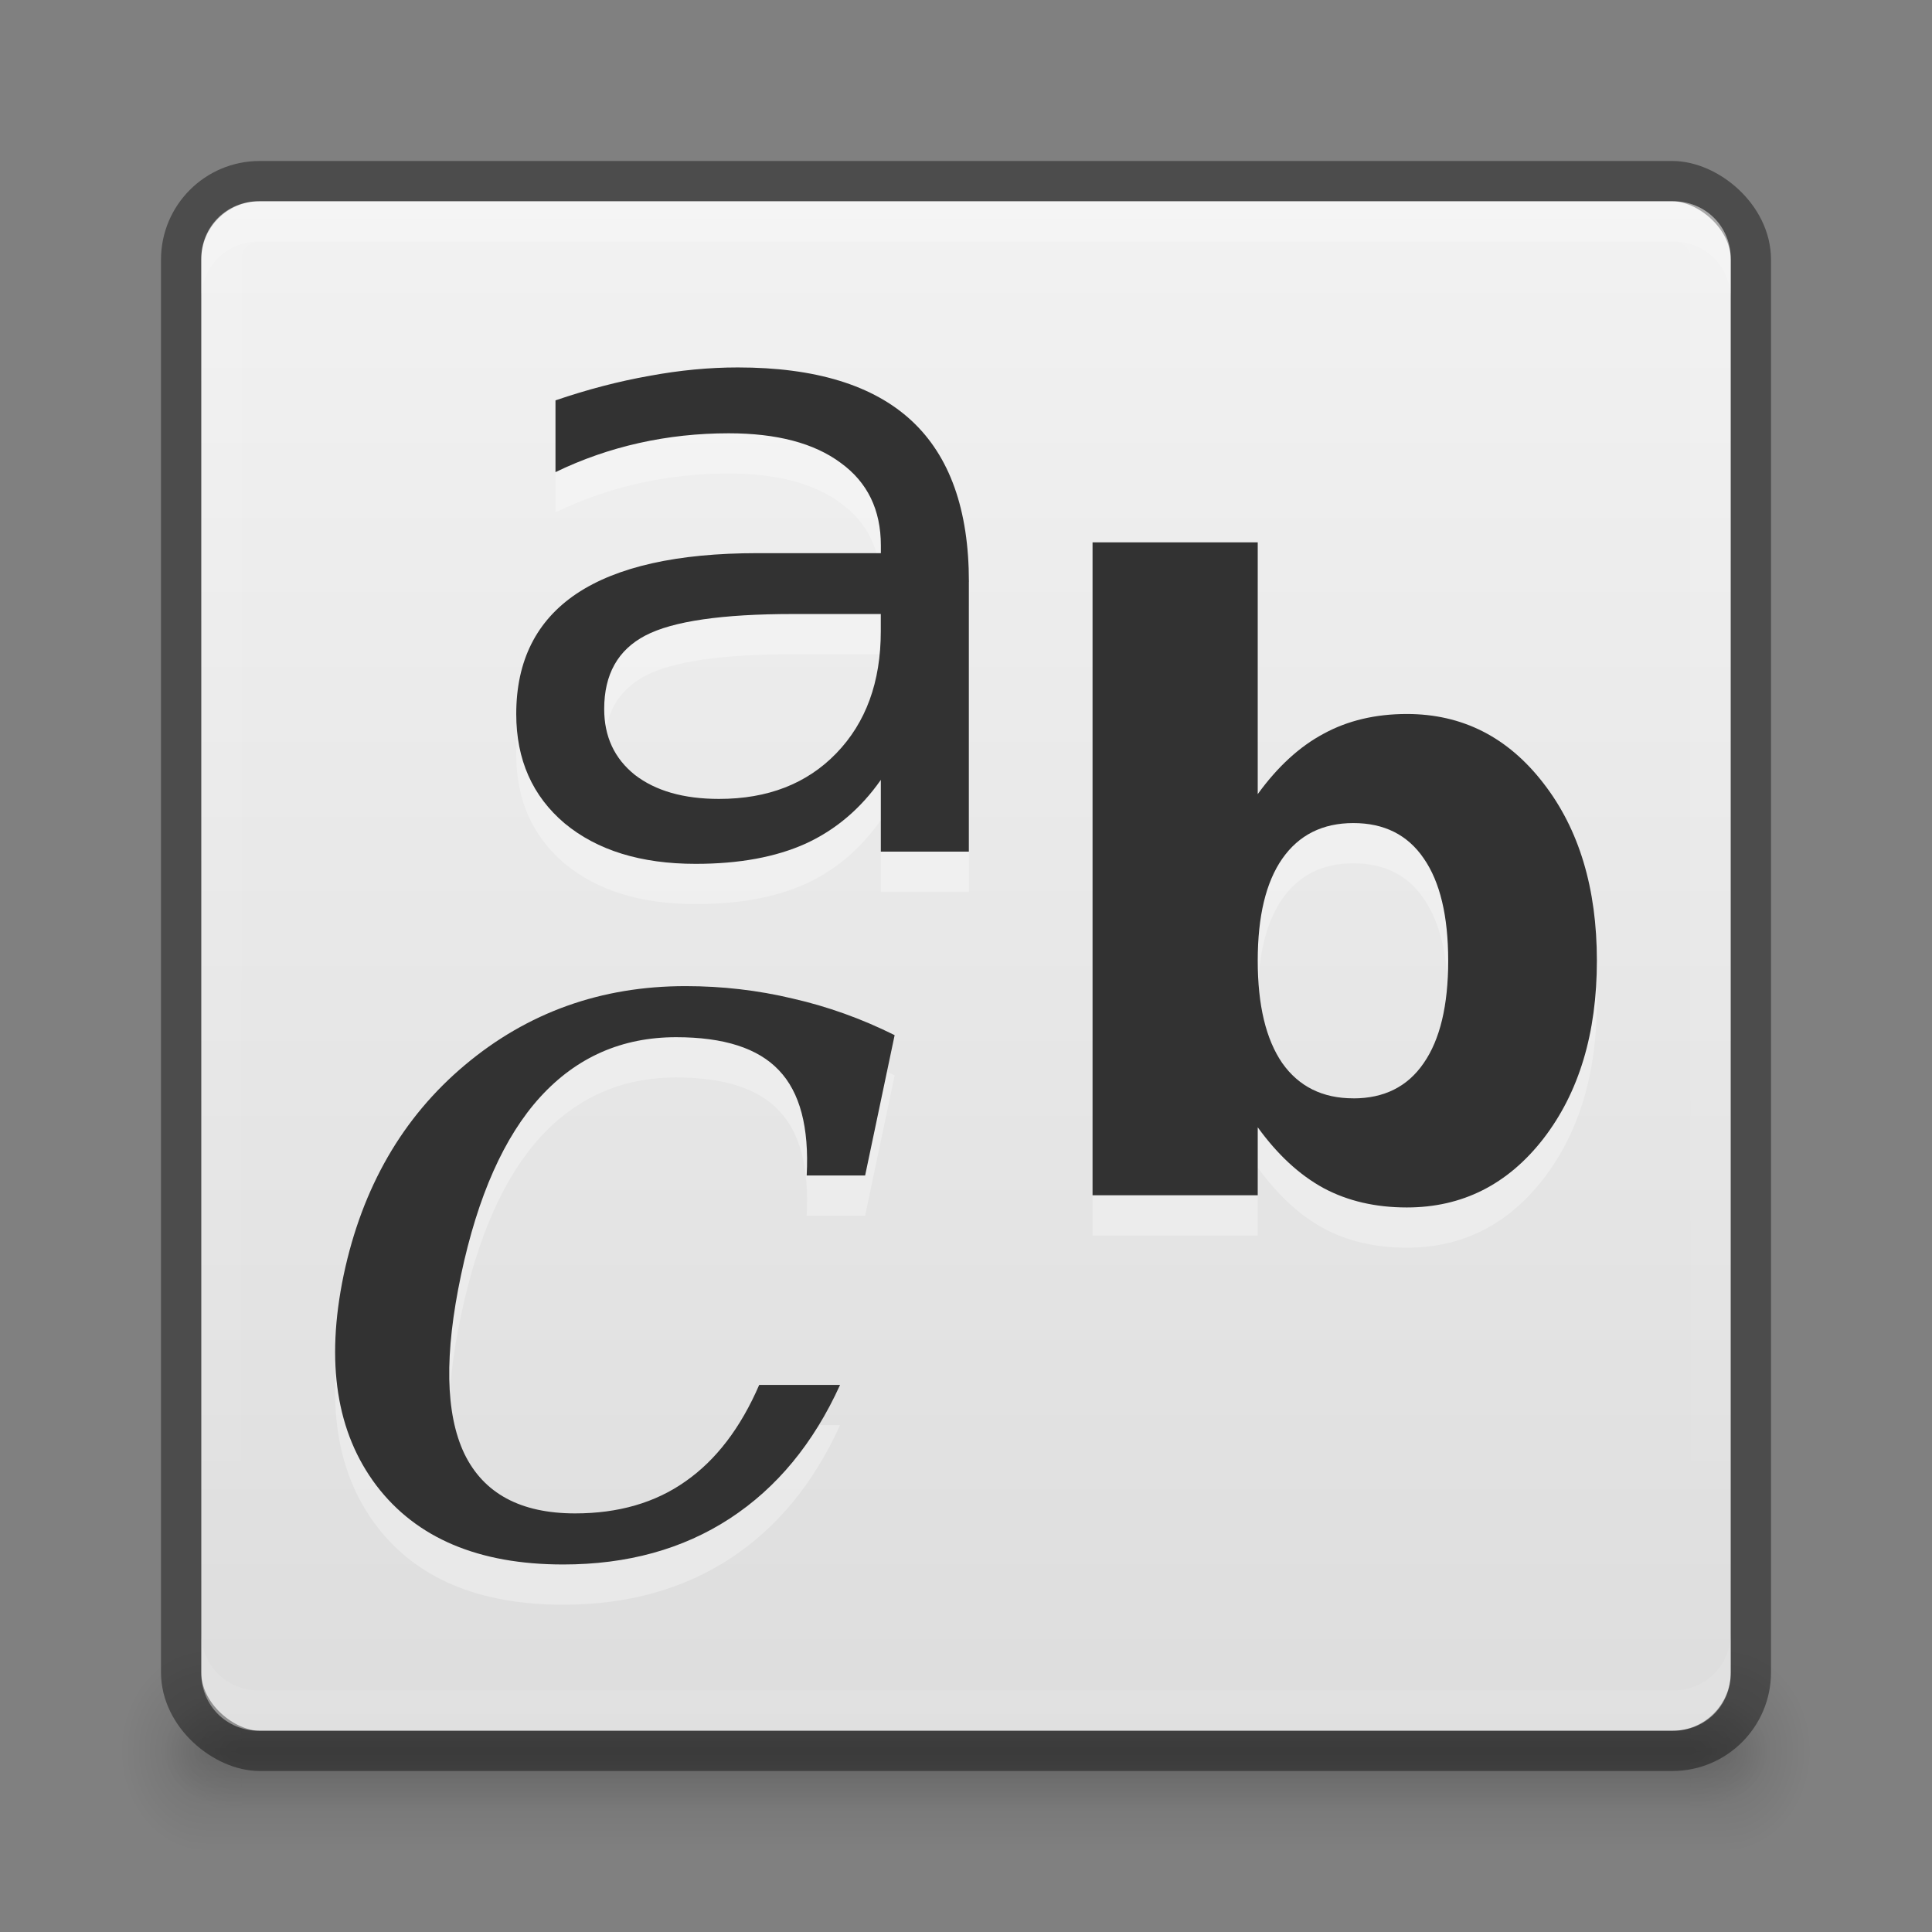 <?xml version="1.0" encoding="UTF-8" standalone="no"?>
<!-- Created with Inkscape (http://www.inkscape.org/) -->

<svg
   xmlns:dc="http://purl.org/dc/elements/1.1/"
   xmlns:cc="http://creativecommons.org/ns#"
   xmlns:rdf="http://www.w3.org/1999/02/22-rdf-syntax-ns#"
   xmlns:svg="http://www.w3.org/2000/svg"
   xmlns="http://www.w3.org/2000/svg"
   xmlns:xlink="http://www.w3.org/1999/xlink"
   xmlns:sodipodi="http://sodipodi.sourceforge.net/DTD/sodipodi-0.dtd"
   xmlns:inkscape="http://www.inkscape.org/namespaces/inkscape"
   version="1.1"
   width="48"
   height="48"
   id="svg3759"
   inkscape:version="0.48.4 r9939"
   sodipodi:docname="preferences-desktop-font.svg">
  <rect width="100%" height="100%" fill="#808080" stroke="none"/>
  <sodipodi:namedview
     pagecolor="#ffffff"
     bordercolor="#666666"
     borderopacity="1"
     objecttolerance="10"
     gridtolerance="10"
     guidetolerance="10"
     inkscape:pageopacity="0"
     inkscape:pageshadow="2"
     inkscape:window-width="1364"
     inkscape:window-height="700"
     id="namedview36"
     showgrid="false"
     inkscape:zoom="1"
     inkscape:cx="10.17041"
     inkscape:cy="-17.154181"
     inkscape:window-x="0"
     inkscape:window-y="28"
     inkscape:window-maximized="1"
     inkscape:current-layer="layer1"
     inkscape:snap-bbox="true"
     inkscape:bbox-paths="true"
     inkscape:bbox-nodes="true"
     inkscape:snap-bbox-edge-midpoints="true"
     inkscape:snap-bbox-midpoints="true">
    <inkscape:grid
       type="xygrid"
       id="grid3818"
       empspacing="4"
       visible="true"
       enabled="true"
       snapvisiblegridlinesonly="true" />
  </sodipodi:namedview>
  <defs
     id="defs3761">
    <linearGradient
       id="linearGradient4566">
      <stop
         id="stop4568"
         offset="0"
         style="stop-color:#3f3f3f;stop-opacity:1;" />
      <stop
         id="stop4570"
         offset="1"
         style="stop-color:#625c5c;stop-opacity:1;" />
    </linearGradient>
    <linearGradient
       inkscape:collect="always"
       id="linearGradient4149">
      <stop
         style="stop-color:#ffffff;stop-opacity:1;"
         offset="0"
         id="stop4151" />
      <stop
         style="stop-color:#ffffff;stop-opacity:0;"
         offset="1"
         id="stop4153" />
    </linearGradient>
    <linearGradient
       id="linearGradient4127">
      <stop
         id="stop4129"
         offset="0"
         style="stop-color:#8f2b12;stop-opacity:1;" />
      <stop
         id="stop4131"
         offset="1"
         style="stop-color:#82461a;stop-opacity:1;" />
    </linearGradient>
    <linearGradient
       inkscape:collect="always"
       xlink:href="#linearGradient4134"
       id="linearGradient4140"
       x1="789"
       y1="256"
       x2="827"
       y2="256"
       gradientUnits="userSpaceOnUse" />
    <linearGradient
       inkscape:collect="always"
       id="linearGradient4134">
      <stop
         style="stop-color:#ffffff;stop-opacity:1;"
         offset="0"
         id="stop4136" />
      <stop
         style="stop-color:#ffffff;stop-opacity:0;"
         offset="1"
         id="stop4138" />
    </linearGradient>
    <clipPath
       clipPathUnits="userSpaceOnUse"
       id="clipPath4130">
      <path
         id="path4132"
         d="M 790.438,237 C 789.626,237 789,237.626 789,238.438 l 0,35.094 c 0,0.812 0.626,1.469 1.438,1.469 l 35.125,0 c 0.812,0 1.438,-0.657 1.438,-1.469 l 0,-35.094 C 827,237.626 826.374,237 825.562,237 l -35.125,0 z"
         style="fill:#ba2222;fill-opacity:1;stroke:none"
         inkscape:connector-curvature="0" />
    </clipPath>
    <linearGradient
       inkscape:collect="always"
       xlink:href="#linearGradient5618"
       id="linearGradient4083"
       x1="-1023.862"
       y1="-808"
       x2="-984.862"
       y2="-808"
       gradientUnits="userSpaceOnUse"
       gradientTransform="translate(980.362,784)" />
    <linearGradient
       id="linearGradient5618">
      <stop
         style="stop-color:#3e3e3e;stop-opacity:1;"
         offset="0"
         id="stop5620" />
      <stop
         style="stop-color:#595959;stop-opacity:1;"
         offset="1"
         id="stop5622" />
    </linearGradient>
    <filter
       inkscape:collect="always"
       id="filter4023"
       x="-0.064"
       width="1.128"
       y="-0.995"
       height="2.991">
      <feGaussianBlur
         inkscape:collect="always"
         stdDeviation="1.011"
         id="feGaussianBlur4025" />
    </filter>
    <filter
       inkscape:collect="always"
       id="filter4033"
       x="-0.128"
       width="1.255"
       y="-1.991"
       height="4.982">
      <feGaussianBlur
         inkscape:collect="always"
         stdDeviation="2.022"
         id="feGaussianBlur4035" />
    </filter>
    <linearGradient
       inkscape:collect="always"
       xlink:href="#linearGradient3934"
       id="linearGradient3998"
       gradientUnits="userSpaceOnUse"
       gradientTransform="matrix(0,-1,1,0,68,556)"
       x1="292"
       y1="244"
       x2="332"
       y2="244" />
    <linearGradient
       id="linearGradient3934">
      <stop
         style="stop-color:#dd2f03;stop-opacity:1;"
         offset="0"
         id="stop3936" />
      <stop
         style="stop-color:#e96300;stop-opacity:1;"
         offset="1"
         id="stop3938" />
    </linearGradient>
    <linearGradient
       y2="244"
       x2="332"
       y1="244"
       x1="292"
       gradientTransform="matrix(0,-1,1,0,65,302)"
       gradientUnits="userSpaceOnUse"
       id="linearGradient3177"
       xlink:href="#linearGradient3934"
       inkscape:collect="always" />
    <linearGradient
       inkscape:collect="always"
       xlink:href="#linearGradient3934"
       id="linearGradient4117"
       gradientUnits="userSpaceOnUse"
       gradientTransform="translate(980.362,784)"
       x1="-1023.862"
       y1="-808"
       x2="-984.862"
       y2="-808" />
    <linearGradient
       inkscape:collect="always"
       xlink:href="#linearGradient4149"
       id="linearGradient4155"
       x1="24"
       y1="43.5"
       x2="37"
       y2="23.375"
       gradientUnits="userSpaceOnUse" />
    <linearGradient
       inkscape:collect="always"
       xlink:href="#outerBackgroundGradient-0"
       id="linearGradient3998-0"
       gradientUnits="userSpaceOnUse"
       gradientTransform="matrix(0,-1,1,0,68,556)"
       x1="292"
       y1="244"
       x2="332"
       y2="244" />
    <linearGradient
       id="outerBackgroundGradient-0">
      <stop
         style="stop-color:#dddddd;stop-opacity:1;"
         offset="0"
         id="stop3864-8-6-9" />
      <stop
         style="stop-color:#f2f2f2;stop-opacity:1;"
         offset="1"
         id="stop3866-9-1-5" />
    </linearGradient>
    <linearGradient
       inkscape:collect="always"
       xlink:href="#linearGradient4100"
       id="linearGradient4898"
       gradientUnits="userSpaceOnUse"
       x1="328"
       y1="235"
       x2="328"
       y2="277"
       gradientTransform="translate(-3.5,-3.5)" />
    <linearGradient
       id="linearGradient4100">
      <stop
         id="stop4102"
         offset="0"
         style="stop-color:#aaaaaa;stop-opacity:1;" />
      <stop
         id="stop4104"
         offset="1"
         style="stop-color:#767676;stop-opacity:1;" />
    </linearGradient>
    <linearGradient
       inkscape:collect="always"
       xlink:href="#linearGradient4084"
       id="linearGradient4900"
       gradientUnits="userSpaceOnUse"
       x1="324"
       y1="231"
       x2="324"
       y2="273"
       gradientTransform="translate(-3.5,-3.5)" />
    <linearGradient
       id="linearGradient4084">
      <stop
         style="stop-color:#cd5fc2;stop-opacity:1;"
         offset="0"
         id="stop4086" />
      <stop
         style="stop-color:#9a4993;stop-opacity:1;"
         offset="1"
         id="stop4088" />
    </linearGradient>
    <linearGradient
       inkscape:collect="always"
       xlink:href="#linearGradient3413"
       id="linearGradient4902"
       gradientUnits="userSpaceOnUse"
       x1="328"
       y1="273"
       x2="328"
       y2="231"
       gradientTransform="translate(-3.5,-3.5)" />
    <linearGradient
       id="outerBackgroundGradient-7">
      <stop
         style="stop-color:#717171;stop-opacity:1;"
         offset="0"
         id="stop3864-8-6-3" />
      <stop
         style="stop-color:#848484;stop-opacity:1;"
         offset="1"
         id="stop3866-9-1-2" />
    </linearGradient>
    <linearGradient
       inkscape:collect="always"
       xlink:href="#linearGradient3413"
       id="linearGradient4904"
       gradientUnits="userSpaceOnUse"
       x1="336"
       y1="273"
       x2="336"
       y2="231"
       gradientTransform="translate(-3.5,-3.5)" />
    <linearGradient
       id="linearGradient3413">
      <stop
         style="stop-color:#dddddd;stop-opacity:1;"
         offset="0"
         id="stop3415" />
      <stop
         style="stop-color:#f2f2f2;stop-opacity:1;"
         offset="1"
         id="stop3417" />
    </linearGradient>
    <clipPath
       clipPathUnits="userSpaceOnUse"
       id="clipPath4068">
      <rect
         ry="4.5"
         y="259"
         x="316"
         height="9"
         width="24"
         id="rect4070"
         style="color:#bebebe;fill:#525252;fill-opacity:1;fill-rule:nonzero;stroke:none;stroke-width:1;marker:none;visibility:visible;display:inline;overflow:visible;enable-background:accumulate" />
    </clipPath>
    <clipPath
       clipPathUnits="userSpaceOnUse"
       id="clipPath4060">
      <rect
         style="color:#bebebe;fill:#525252;fill-opacity:1;fill-rule:nonzero;stroke:none;stroke-width:1;marker:none;visibility:visible;display:inline;overflow:visible;enable-background:accumulate"
         id="rect4062"
         width="24"
         height="9"
         x="316"
         y="240"
         ry="4.5" />
    </clipPath>
    <clipPath
       clipPathUnits="userSpaceOnUse"
       id="clipPath3423">
      <rect
         style="color:#bebebe;fill:#525252;fill-opacity:1;fill-rule:nonzero;stroke:none;stroke-width:1;marker:none;visibility:visible;display:inline;overflow:visible;enable-background:accumulate"
         id="rect3425"
         width="24"
         height="9"
         x="316"
         y="240"
         ry="4.5" />
    </clipPath>
    <clipPath
       clipPathUnits="userSpaceOnUse"
       id="clipPath3427">
      <rect
         ry="4.5"
         y="259"
         x="316"
         height="9"
         width="24"
         id="rect3429"
         style="color:#bebebe;fill:#525252;fill-opacity:1;fill-rule:nonzero;stroke:none;stroke-width:1;marker:none;visibility:visible;display:inline;overflow:visible;enable-background:accumulate" />
    </clipPath>
    <clipPath
       clipPathUnits="userSpaceOnUse"
       id="clipPath3431">
      <rect
         ry="4.5"
         y="259"
         x="316"
         height="9"
         width="24"
         id="rect3433"
         style="color:#bebebe;fill:#525252;fill-opacity:1;fill-rule:nonzero;stroke:none;stroke-width:1;marker:none;visibility:visible;display:inline;overflow:visible;enable-background:accumulate" />
    </clipPath>
    <clipPath
       clipPathUnits="userSpaceOnUse"
       id="clipPath3435">
      <rect
         style="color:#bebebe;fill:#525252;fill-opacity:1;fill-rule:nonzero;stroke:none;stroke-width:1;marker:none;visibility:visible;display:inline;overflow:visible;enable-background:accumulate"
         id="rect3437"
         width="24"
         height="9"
         x="316"
         y="240"
         ry="4.5" />
    </clipPath>
    <clipPath
       clipPathUnits="userSpaceOnUse"
       id="clipPath3439">
      <rect
         style="color:#bebebe;fill:#525252;fill-opacity:1;fill-rule:nonzero;stroke:none;stroke-width:1;marker:none;visibility:visible;display:inline;overflow:visible;enable-background:accumulate"
         id="rect3441"
         width="24"
         height="9"
         x="316"
         y="240"
         ry="4.5" />
    </clipPath>
    <clipPath
       clipPathUnits="userSpaceOnUse"
       id="clipPath3443">
      <rect
         ry="4.5"
         y="259"
         x="316"
         height="9"
         width="24"
         id="rect3445"
         style="color:#bebebe;fill:#525252;fill-opacity:1;fill-rule:nonzero;stroke:none;stroke-width:1;marker:none;visibility:visible;display:inline;overflow:visible;enable-background:accumulate" />
    </clipPath>
    <linearGradient
       y2="244"
       x2="332"
       y1="244"
       x1="292"
       gradientTransform="matrix(0,-1,1,0,-223.5,332.5)"
       gradientUnits="userSpaceOnUse"
       id="linearGradient3470"
       xlink:href="#outerBackgroundGradient-0"
       inkscape:collect="always" />
    <linearGradient
       inkscape:collect="always"
       xlink:href="#linearGradient3413"
       id="linearGradient4564"
       gradientUnits="userSpaceOnUse"
       gradientTransform="translate(980.362,784)"
       x1="-1023.862"
       y1="-808"
       x2="-984.862"
       y2="-808" />
    <linearGradient
       inkscape:collect="always"
       xlink:href="#linearGradient4100"
       id="linearGradient4629"
       gradientUnits="userSpaceOnUse"
       gradientTransform="translate(-3.5,-3.5)"
       x1="328"
       y1="235"
       x2="328"
       y2="277" />
    <linearGradient
       inkscape:collect="always"
       xlink:href="#linearGradient4084"
       id="linearGradient4631"
       gradientUnits="userSpaceOnUse"
       gradientTransform="translate(-3.5,-3.5)"
       x1="324"
       y1="231"
       x2="324"
       y2="273" />
    <linearGradient
       inkscape:collect="always"
       xlink:href="#linearGradient3413"
       id="linearGradient4633"
       gradientUnits="userSpaceOnUse"
       gradientTransform="translate(-3.5,-3.5)"
       x1="328"
       y1="273"
       x2="328"
       y2="231" />
    <linearGradient
       inkscape:collect="always"
       xlink:href="#linearGradient3413"
       id="linearGradient4635"
       gradientUnits="userSpaceOnUse"
       gradientTransform="translate(-3.5,-3.5)"
       x1="336"
       y1="273"
       x2="336"
       y2="231" />
    <linearGradient
       inkscape:collect="always"
       xlink:href="#linearGradient3413"
       id="linearGradient4642"
       gradientUnits="userSpaceOnUse"
       gradientTransform="translate(-307.5,-231.5)"
       x1="336"
       y1="273"
       x2="336"
       y2="231" />
    <linearGradient
       inkscape:collect="always"
       xlink:href="#linearGradient3413"
       id="linearGradient4646"
       gradientUnits="userSpaceOnUse"
       gradientTransform="translate(-307.5,-231.5)"
       x1="328"
       y1="273"
       x2="328"
       y2="231" />
    <linearGradient
       inkscape:collect="always"
       xlink:href="#linearGradient4084"
       id="linearGradient4650"
       gradientUnits="userSpaceOnUse"
       gradientTransform="translate(-307.5,-231.5)"
       x1="324"
       y1="231"
       x2="324"
       y2="273" />
    <linearGradient
       inkscape:collect="always"
       xlink:href="#linearGradient4100"
       id="linearGradient4653"
       gradientUnits="userSpaceOnUse"
       gradientTransform="translate(-307.5,-235.5)"
       x1="328"
       y1="235"
       x2="328"
       y2="277" />
    <linearGradient
       inkscape:collect="always"
       xlink:href="#linearGradient4100"
       id="linearGradient4669"
       gradientUnits="userSpaceOnUse"
       gradientTransform="translate(-307.5,-235.5)"
       x1="328"
       y1="235"
       x2="328"
       y2="277" />
    <linearGradient
       inkscape:collect="always"
       xlink:href="#linearGradient3413"
       id="linearGradient3877"
       gradientUnits="userSpaceOnUse"
       gradientTransform="matrix(0,-1,-1,0,-784,-980.362)"
       x1="-1023.862"
       y1="-808"
       x2="-984.862"
       y2="-808" />
    <radialGradient
       inkscape:collect="always"
       xlink:href="#linearGradient3952"
       id="radialGradient4205"
       gradientUnits="userSpaceOnUse"
       gradientTransform="matrix(1.057,0,0,1.25,0.6,-10.875)"
       cx="40"
       cy="43.5"
       fx="40"
       fy="43.5"
       r="2" />
    <linearGradient
       inkscape:collect="always"
       id="linearGradient3952">
      <stop
         style="stop-color:#000000;stop-opacity:1;"
         offset="0"
         id="stop3954" />
      <stop
         style="stop-color:#000000;stop-opacity:0;"
         offset="1"
         id="stop3956" />
    </linearGradient>
    <radialGradient
       inkscape:collect="always"
       xlink:href="#linearGradient3952"
       id="radialGradient4214"
       gradientUnits="userSpaceOnUse"
       gradientTransform="matrix(1,0,0,0.75,2,10.875)"
       cx="40"
       cy="43.5"
       fx="40"
       fy="43.5"
       r="2" />
    <radialGradient
       inkscape:collect="always"
       xlink:href="#linearGradient3944"
       id="radialGradient4202"
       gradientUnits="userSpaceOnUse"
       gradientTransform="matrix(1.057,0,0,1.25,-4.4,-10.875)"
       cx="9"
       cy="43.5"
       fx="9"
       fy="43.5"
       r="2" />
    <linearGradient
       inkscape:collect="always"
       id="linearGradient3944">
      <stop
         style="stop-color:#000000;stop-opacity:1;"
         offset="0"
         id="stop3946" />
      <stop
         style="stop-color:#000000;stop-opacity:0;"
         offset="1"
         id="stop3948" />
    </linearGradient>
    <radialGradient
       inkscape:collect="always"
       xlink:href="#linearGradient3944"
       id="radialGradient4211"
       gradientUnits="userSpaceOnUse"
       gradientTransform="matrix(1,0,0,0.75,-3,10.875)"
       cx="9"
       cy="43.5"
       fx="9"
       fy="43.5"
       r="2" />
    <linearGradient
       inkscape:collect="always"
       xlink:href="#linearGradient3960"
       id="linearGradient4208"
       gradientUnits="userSpaceOnUse"
       x1="25"
       y1="45"
       x2="25"
       y2="42"
       gradientTransform="matrix(1.057,0,0,1.667,-5.4,-29)" />
    <linearGradient
       id="linearGradient3960">
      <stop
         style="stop-color:#000000;stop-opacity:0;"
         offset="0"
         id="stop3962" />
      <stop
         id="stop3970"
         offset="0.5"
         style="stop-color:#000000;stop-opacity:1;" />
      <stop
         style="stop-color:#000000;stop-opacity:0;"
         offset="1"
         id="stop3964" />
    </linearGradient>
    <linearGradient
       inkscape:collect="always"
       xlink:href="#linearGradient3960"
       id="linearGradient4217"
       gradientUnits="userSpaceOnUse"
       x1="25"
       y1="45"
       x2="25"
       y2="42"
       gradientTransform="translate(-4,0)" />
    <linearGradient
       id="linearGradient3157">
      <stop
         style="stop-color:#000000;stop-opacity:0;"
         offset="0"
         id="stop3159" />
      <stop
         id="stop3161"
         offset="0.5"
         style="stop-color:#000000;stop-opacity:1;" />
      <stop
         style="stop-color:#000000;stop-opacity:0;"
         offset="1"
         id="stop3163" />
    </linearGradient>
    <linearGradient
       y2="42"
       x2="25"
       y1="45"
       x1="25"
       gradientTransform="translate(-4,0)"
       gradientUnits="userSpaceOnUse"
       id="linearGradient3172"
       xlink:href="#linearGradient3960"
       inkscape:collect="always" />
  </defs>
  <g
     inkscape:groupmode="layer"
     id="layer1"
     inkscape:label="Background">
    <g
       id="g3111">
      <path
         style="opacity:0.12;fill:url(#radialGradient4205);fill-opacity:1;stroke:none"
         d="m 42.886,41 0,5 0.529,0 c 0.878,0 1.586,-1.115 1.586,-2.5 0,-1.385 -0.707,-2.5 -1.586,-2.5 l -0.529,0 z"
         id="path3987"
         inkscape:connector-curvature="0" />
      <path
         inkscape:connector-curvature="0"
         id="rect3940"
         d="m 42,42 0,3 0.5,0 C 43.331,45 44,44.331 44,43.5 44,42.669 43.331,42 42.5,42 L 42,42 z"
         style="opacity:0.12;fill:url(#radialGradient4214);fill-opacity:1;stroke:none" />
      <path
         style="opacity:0.12;fill:url(#radialGradient4202);fill-opacity:1;stroke:none"
         d="M 4.487,41 C 3.663,41 3,42.045 3,43.344 l 0,0.312 c 0,1.298 0.663,2.344 1.487,2.344 l 0.628,0 0,-5 -0.628,0 z"
         id="path3989"
         inkscape:connector-curvature="0" />
      <path
         inkscape:connector-curvature="0"
         id="rect3942"
         d="m 5.406,42 c -0.779,0 -1.406,0.627 -1.406,1.406 l 0,0.188 c 0,0.779 0.627,1.406 1.406,1.406 l 0.594,0 0,-3 -0.594,0 z"
         style="opacity:0.12;fill:url(#radialGradient4211);fill-opacity:1;stroke:none" />
      <path
         sodipodi:nodetypes="ccccc"
         inkscape:connector-curvature="0"
         id="rect3985"
         d="m 5.114,41 37.772,0 0,5 -37.772,0 z"
         style="opacity:0.12;fill:url(#linearGradient4208);fill-opacity:1;stroke:none" />
      <path
         sodipodi:nodetypes="ccccc"
         inkscape:connector-curvature="0"
         id="rect3938"
         d="m 6,42 36,0 0,3 -36,0 z"
         style="opacity:0.12;fill:url(#linearGradient3172);fill-opacity:1;stroke:none" />
    </g>
    <path
       style="fill:url(#linearGradient3877);fill-opacity:1;stroke:none;display:inline"
       d="M 6.438 5 C 5.626 5 5 5.626 5 6.438 L 5 41.562 C 5 42.374 5.626 43 6.438 43 L 41.562 43 C 42.374 43 43 42.374 43 41.562 L 43 6.438 C 43 5.626 42.374 5 41.562 5 L 6.438 5 z "
       id="rect4073" />
    <rect
       style="opacity:0.41;fill:none;stroke:#000000;stroke-opacity:1;display:inline"
       id="rect4085"
       width="39"
       height="39"
       x="-43.5"
       y="-43.5"
       transform="matrix(0,-1,-1,0,0,0)"
       ry="1.95"
       rx="1.95" />
    <path
       inkscape:connector-curvature="0"
       style="opacity:0.15;fill:#ffffff;fill-opacity:1;stroke:none;display:inline"
       d="M 6.438,5 C 5.626,5 5,5.626 5,6.438 l 0,1 C 5,6.626 5.626,6 6.438,6 l 35.125,0 c 0.812,0 1.438,0.626 1.438,1.438 l 0,-1 c 0,-0.812 -0.626,-1.438 -1.438,-1.438 l -35.125,0 z"
       id="rect4089-4" />
    <path
       transform="matrix(0,1,-1,0,280,-784)"
       style="opacity:0.1;fill:none;stroke:url(#linearGradient4140);stroke-width:2;stroke-miterlimit:4;stroke-opacity:1;stroke-dasharray:none;display:inline"
       d="M 790.438,237 C 789.626,237 789,237.626 789,238.438 l 0,35.094 c 0,0.812 0.626,1.469 1.438,1.469 l 35.125,0 c 0.812,0 1.438,-0.657 1.438,-1.469 l 0,-35.094 C 827,237.626 826.374,237 825.562,237 l -35.125,0 z"
       id="path4128"
       clip-path="url(#clipPath4130)"
       inkscape:connector-curvature="0" />
    <path
       id="path4105"
       d="M 6.438,43 C 5.626,43 5,42.374 5,41.563 L 5,40.563 c 0,0.812 0.626,1.437 1.438,1.437 l 35.125,0 c 0.812,0 1.438,-0.626 1.438,-1.437 l 0,1 c 0,0.812 -0.626,1.438 -1.438,1.438 l -35.125,0 z"
       style="opacity:0.1;fill:#ffffff;fill-opacity:1;stroke:none;display:inline"
       inkscape:connector-curvature="0" />
  </g>
  <g
     inkscape:groupmode="layer"
     id="layer2"
     inkscape:label="Symbol">
    <g
       transform="translate(-293,-218)"
       style="fill:#ffffff;fill-opacity:1;display:inline;enable-background:new;opacity:0.3"
       id="g3874">
      <path
         style="font-size:22.28px;font-style:normal;font-weight:normal;fill:#ffffff;fill-opacity:1;stroke:none;display:inline;enable-background:new;font-family:Bitstream Vera Sans"
         id="path3876"
         d="m 312.706,234.255 c -1.767,0 -2.992,0.178 -3.673,0.535 -0.682,0.357 -1.022,0.965 -1.022,1.825 0,0.685 0.254,1.23 0.761,1.636 0.515,0.398 1.213,0.598 2.092,0.598 1.213,0 2.183,-0.378 2.913,-1.133 0.737,-0.762 1.106,-1.772 1.106,-3.031 l 0,-0.43 -2.175,0 m 4.363,-0.797 0,6.701 -2.187,0 0,-1.783 c -0.499,0.713 -1.121,1.241 -1.866,1.583 -0.745,0.336 -1.656,0.503 -2.734,0.503 -1.363,0 -2.449,-0.336 -3.257,-1.007 -0.8,-0.678 -1.201,-1.583 -1.201,-2.716 -10e-6,-1.321 0.499,-2.317 1.498,-2.989 1.006,-0.671 2.504,-1.007 4.494,-1.007 l 3.067,0 0,-0.189 c -1e-5,-0.888 -0.333,-1.573 -0.999,-2.055 -0.658,-0.489 -1.585,-0.734 -2.782,-0.734 -0.761,1e-5 -1.502,0.08 -2.223,0.241 -0.721,0.161 -1.415,0.402 -2.08,0.724 l 0,-1.783 c 0.8,-0.273 1.577,-0.475 2.33,-0.608 0.753,-0.14 1.486,-0.21 2.199,-0.21 1.926,1e-5 3.364,0.44 4.315,1.321 0.951,0.881 1.427,2.216 1.427,4.006"
         inkscape:connector-curvature="0" />
      <path
         inkscape:connector-curvature="0"
         style="font-size:10.179px;font-style:normal;font-weight:normal;fill:#ffffff;fill-opacity:1;stroke:none;display:inline;enable-background:new;font-family:Bitstream Vera Sans"
         sodipodi:nodetypes="csssssssccssssssscccccc"
         id="path3878"
         d="m 326.624,246.289 c 0.765,0 1.348,-0.292 1.747,-0.876 0.406,-0.584 0.609,-1.432 0.609,-2.544 -10e-6,-1.112 -0.203,-1.96 -0.609,-2.544 -0.399,-0.584 -0.982,-0.876 -1.747,-0.876 -0.765,2e-5 -1.354,0.295 -1.767,0.886 -0.406,0.584 -0.609,1.428 -0.609,2.533 -10e-6,1.105 0.203,1.953 0.609,2.544 0.413,0.584 1.002,0.876 1.767,0.876 m -2.376,-7.558 c 0.493,-0.681 1.038,-1.181 1.637,-1.501 0.599,-0.327 1.288,-0.49 2.067,-0.49 1.378,1e-5 2.509,0.573 3.394,1.72 0.885,1.14 1.328,2.61 1.328,4.41 -2e-5,1.8 -0.443,3.273 -1.328,4.42 -0.885,1.14 -2.017,1.71 -3.394,1.71 -0.779,0 -1.468,-0.16 -2.067,-0.48 -0.599,-0.327 -1.145,-0.831 -1.637,-1.512 l 0,1.689 -4.104,0 0,-16.221 4.104,0 0,6.255" />
      <path
         inkscape:connector-curvature="0"
         style="font-size:17.544px;font-style:normal;font-weight:normal;fill:#ffffff;fill-opacity:1;stroke:none;display:inline;enable-background:new;font-family:Bitstream Vera Sans"
         id="path3880"
         d="m 313.871,253.408 c -0.66,1.453 -1.574,2.559 -2.741,3.32 -1.167,0.761 -2.546,1.141 -4.138,1.141 -2.099,0 -3.645,-0.654 -4.64,-1.961 -0.995,-1.316 -1.266,-3.059 -0.814,-5.23 0.461,-2.179 1.465,-3.918 3.012,-5.217 1.556,-1.307 3.383,-1.961 5.481,-1.961 0.914,1e-5 1.8,0.103 2.659,0.308 0.868,0.197 1.714,0.5 2.537,0.91 l -0.733,3.486 -1.452,0 c 0.063,-1.196 -0.167,-2.068 -0.692,-2.615 -0.516,-0.547 -1.366,-0.82 -2.551,-0.82 -1.348,1e-5 -2.474,0.496 -3.378,1.487 -0.895,0.983 -1.551,2.457 -1.967,4.422 -0.416,1.965 -0.389,3.444 0.081,4.435 0.479,0.991 1.397,1.487 2.754,1.487 1.076,0 1.99,-0.265 2.741,-0.795 0.76,-0.53 1.37,-1.329 1.832,-2.397 l 2.008,0" />
    </g>
    <g
       id="g3909"
       style="fill:#323232;fill-opacity:1;display:inline;enable-background:new"
       transform="translate(-293,-219)">
      <path
         inkscape:connector-curvature="0"
         d="m 312.706,234.255 c -1.767,0 -2.992,0.178 -3.673,0.535 -0.682,0.357 -1.022,0.965 -1.022,1.825 0,0.685 0.254,1.23 0.761,1.636 0.515,0.398 1.213,0.598 2.092,0.598 1.213,0 2.183,-0.378 2.913,-1.133 0.737,-0.762 1.106,-1.772 1.106,-3.031 l 0,-0.43 -2.175,0 m 4.363,-0.797 0,6.701 -2.187,0 0,-1.783 c -0.499,0.713 -1.121,1.241 -1.866,1.583 -0.745,0.336 -1.656,0.503 -2.734,0.503 -1.363,0 -2.449,-0.336 -3.257,-1.007 -0.8,-0.678 -1.201,-1.583 -1.201,-2.716 -10e-6,-1.321 0.499,-2.317 1.498,-2.989 1.006,-0.671 2.504,-1.007 4.494,-1.007 l 3.067,0 0,-0.189 c -1e-5,-0.888 -0.333,-1.573 -0.999,-2.055 -0.658,-0.489 -1.585,-0.734 -2.782,-0.734 -0.761,1e-5 -1.502,0.08 -2.223,0.241 -0.721,0.161 -1.415,0.402 -2.08,0.724 l 0,-1.783 c 0.8,-0.273 1.577,-0.475 2.33,-0.608 0.753,-0.14 1.486,-0.21 2.199,-0.21 1.926,1e-5 3.364,0.44 4.315,1.321 0.951,0.881 1.427,2.216 1.427,4.006"
         id="text2841"
         style="font-size:22.28px;font-style:normal;font-weight:normal;fill:#323232;fill-opacity:1;stroke:none;display:inline;enable-background:new;font-family:Bitstream Vera Sans" />
      <path
         d="m 326.624,246.289 c 0.765,0 1.348,-0.292 1.747,-0.876 0.406,-0.584 0.609,-1.432 0.609,-2.544 -10e-6,-1.112 -0.203,-1.96 -0.609,-2.544 -0.399,-0.584 -0.982,-0.876 -1.747,-0.876 -0.765,2e-5 -1.354,0.295 -1.767,0.886 -0.406,0.584 -0.609,1.428 -0.609,2.533 -10e-6,1.105 0.203,1.953 0.609,2.544 0.413,0.584 1.002,0.876 1.767,0.876 m -2.376,-7.558 c 0.493,-0.681 1.038,-1.181 1.637,-1.501 0.599,-0.327 1.288,-0.49 2.067,-0.49 1.378,1e-5 2.509,0.573 3.394,1.72 0.885,1.14 1.328,2.61 1.328,4.41 -2e-5,1.8 -0.443,3.273 -1.328,4.42 -0.885,1.14 -2.017,1.71 -3.394,1.71 -0.779,0 -1.468,-0.16 -2.067,-0.48 -0.599,-0.327 -1.145,-0.831 -1.637,-1.512 l 0,1.689 -4.104,0 0,-16.221 4.104,0 0,6.255"
         id="text2849"
         sodipodi:nodetypes="csssssssccssssssscccccc"
         style="font-size:10.179px;font-style:normal;font-weight:normal;fill:#323232;fill-opacity:1;stroke:none;display:inline;enable-background:new;font-family:Bitstream Vera Sans"
         inkscape:connector-curvature="0" />
      <path
         d="m 313.871,253.408 c -0.66,1.453 -1.574,2.559 -2.741,3.32 -1.167,0.761 -2.546,1.141 -4.138,1.141 -2.099,0 -3.645,-0.654 -4.64,-1.961 -0.995,-1.316 -1.266,-3.059 -0.814,-5.23 0.461,-2.179 1.465,-3.918 3.012,-5.217 1.556,-1.307 3.383,-1.961 5.481,-1.961 0.914,1e-5 1.8,0.103 2.659,0.308 0.868,0.197 1.714,0.5 2.537,0.91 l -0.733,3.486 -1.452,0 c 0.063,-1.196 -0.167,-2.068 -0.692,-2.615 -0.516,-0.547 -1.366,-0.82 -2.551,-0.82 -1.348,1e-5 -2.474,0.496 -3.378,1.487 -0.895,0.983 -1.551,2.457 -1.967,4.422 -0.416,1.965 -0.389,3.444 0.081,4.435 0.479,0.991 1.397,1.487 2.754,1.487 1.076,0 1.99,-0.265 2.741,-0.795 0.76,-0.53 1.37,-1.329 1.832,-2.397 l 2.008,0"
         id="text2853"
         style="font-size:17.544px;font-style:normal;font-weight:normal;fill:#323232;fill-opacity:1;stroke:none;display:inline;enable-background:new;font-family:Bitstream Vera Sans"
         inkscape:connector-curvature="0" />
    </g>
  </g>
</svg>
